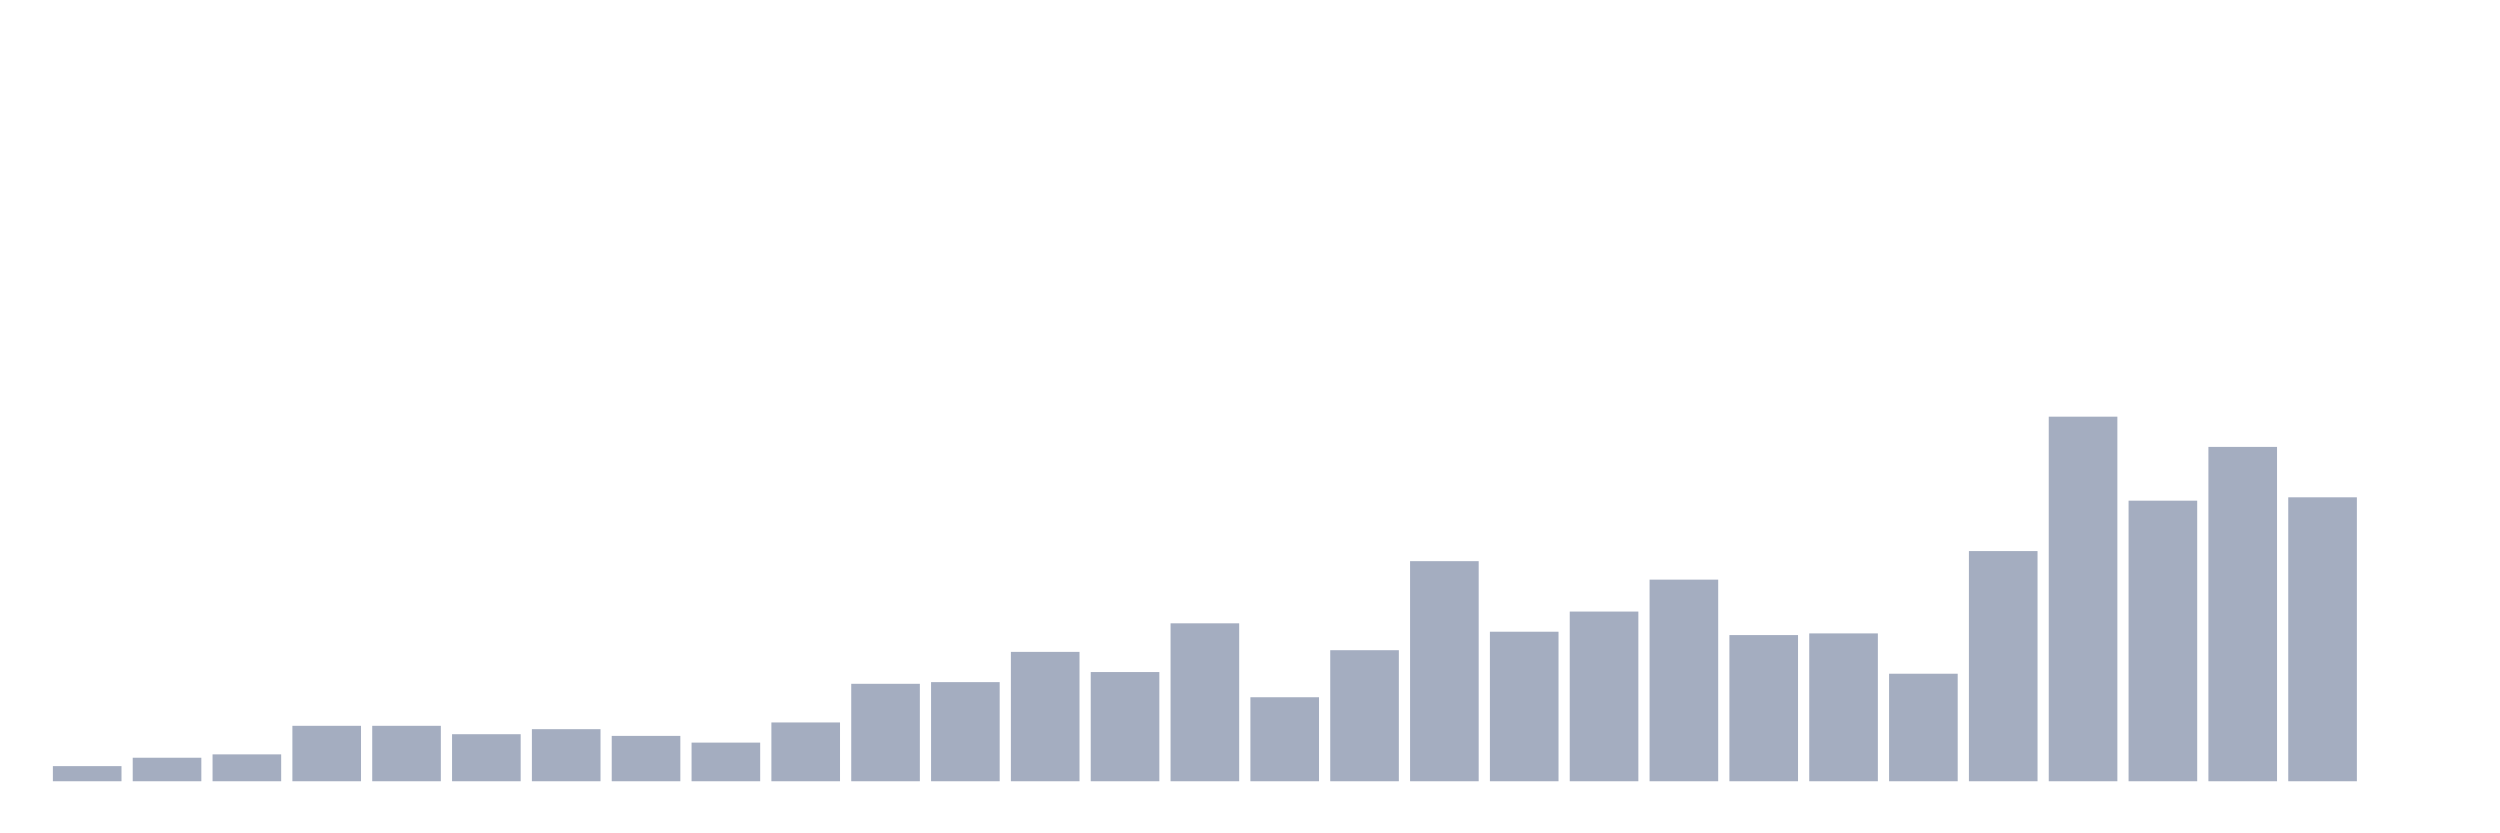 <svg xmlns="http://www.w3.org/2000/svg" viewBox="0 0 480 160"><g transform="translate(10,10)"><rect class="bar" x="0.153" width="13.175" y="137.097" height="2.903" fill="rgb(164,173,192)"></rect><rect class="bar" x="15.482" width="13.175" y="135.484" height="4.516" fill="rgb(164,173,192)"></rect><rect class="bar" x="30.81" width="13.175" y="134.839" height="5.161" fill="rgb(164,173,192)"></rect><rect class="bar" x="46.138" width="13.175" y="129.355" height="10.645" fill="rgb(164,173,192)"></rect><rect class="bar" x="61.466" width="13.175" y="129.355" height="10.645" fill="rgb(164,173,192)"></rect><rect class="bar" x="76.794" width="13.175" y="130.968" height="9.032" fill="rgb(164,173,192)"></rect><rect class="bar" x="92.123" width="13.175" y="130" height="10" fill="rgb(164,173,192)"></rect><rect class="bar" x="107.451" width="13.175" y="131.29" height="8.71" fill="rgb(164,173,192)"></rect><rect class="bar" x="122.779" width="13.175" y="132.581" height="7.419" fill="rgb(164,173,192)"></rect><rect class="bar" x="138.107" width="13.175" y="128.71" height="11.29" fill="rgb(164,173,192)"></rect><rect class="bar" x="153.436" width="13.175" y="121.29" height="18.71" fill="rgb(164,173,192)"></rect><rect class="bar" x="168.764" width="13.175" y="120.968" height="19.032" fill="rgb(164,173,192)"></rect><rect class="bar" x="184.092" width="13.175" y="115.161" height="24.839" fill="rgb(164,173,192)"></rect><rect class="bar" x="199.42" width="13.175" y="119.032" height="20.968" fill="rgb(164,173,192)"></rect><rect class="bar" x="214.748" width="13.175" y="109.677" height="30.323" fill="rgb(164,173,192)"></rect><rect class="bar" x="230.077" width="13.175" y="123.871" height="16.129" fill="rgb(164,173,192)"></rect><rect class="bar" x="245.405" width="13.175" y="114.839" height="25.161" fill="rgb(164,173,192)"></rect><rect class="bar" x="260.733" width="13.175" y="97.742" height="42.258" fill="rgb(164,173,192)"></rect><rect class="bar" x="276.061" width="13.175" y="111.29" height="28.71" fill="rgb(164,173,192)"></rect><rect class="bar" x="291.39" width="13.175" y="107.419" height="32.581" fill="rgb(164,173,192)"></rect><rect class="bar" x="306.718" width="13.175" y="101.29" height="38.71" fill="rgb(164,173,192)"></rect><rect class="bar" x="322.046" width="13.175" y="111.935" height="28.065" fill="rgb(164,173,192)"></rect><rect class="bar" x="337.374" width="13.175" y="111.613" height="28.387" fill="rgb(164,173,192)"></rect><rect class="bar" x="352.702" width="13.175" y="119.355" height="20.645" fill="rgb(164,173,192)"></rect><rect class="bar" x="368.031" width="13.175" y="95.806" height="44.194" fill="rgb(164,173,192)"></rect><rect class="bar" x="383.359" width="13.175" y="70" height="70" fill="rgb(164,173,192)"></rect><rect class="bar" x="398.687" width="13.175" y="86.129" height="53.871" fill="rgb(164,173,192)"></rect><rect class="bar" x="414.015" width="13.175" y="75.806" height="64.194" fill="rgb(164,173,192)"></rect><rect class="bar" x="429.344" width="13.175" y="85.484" height="54.516" fill="rgb(164,173,192)"></rect><rect class="bar" x="444.672" width="13.175" y="140" height="0" fill="rgb(164,173,192)"></rect></g></svg>